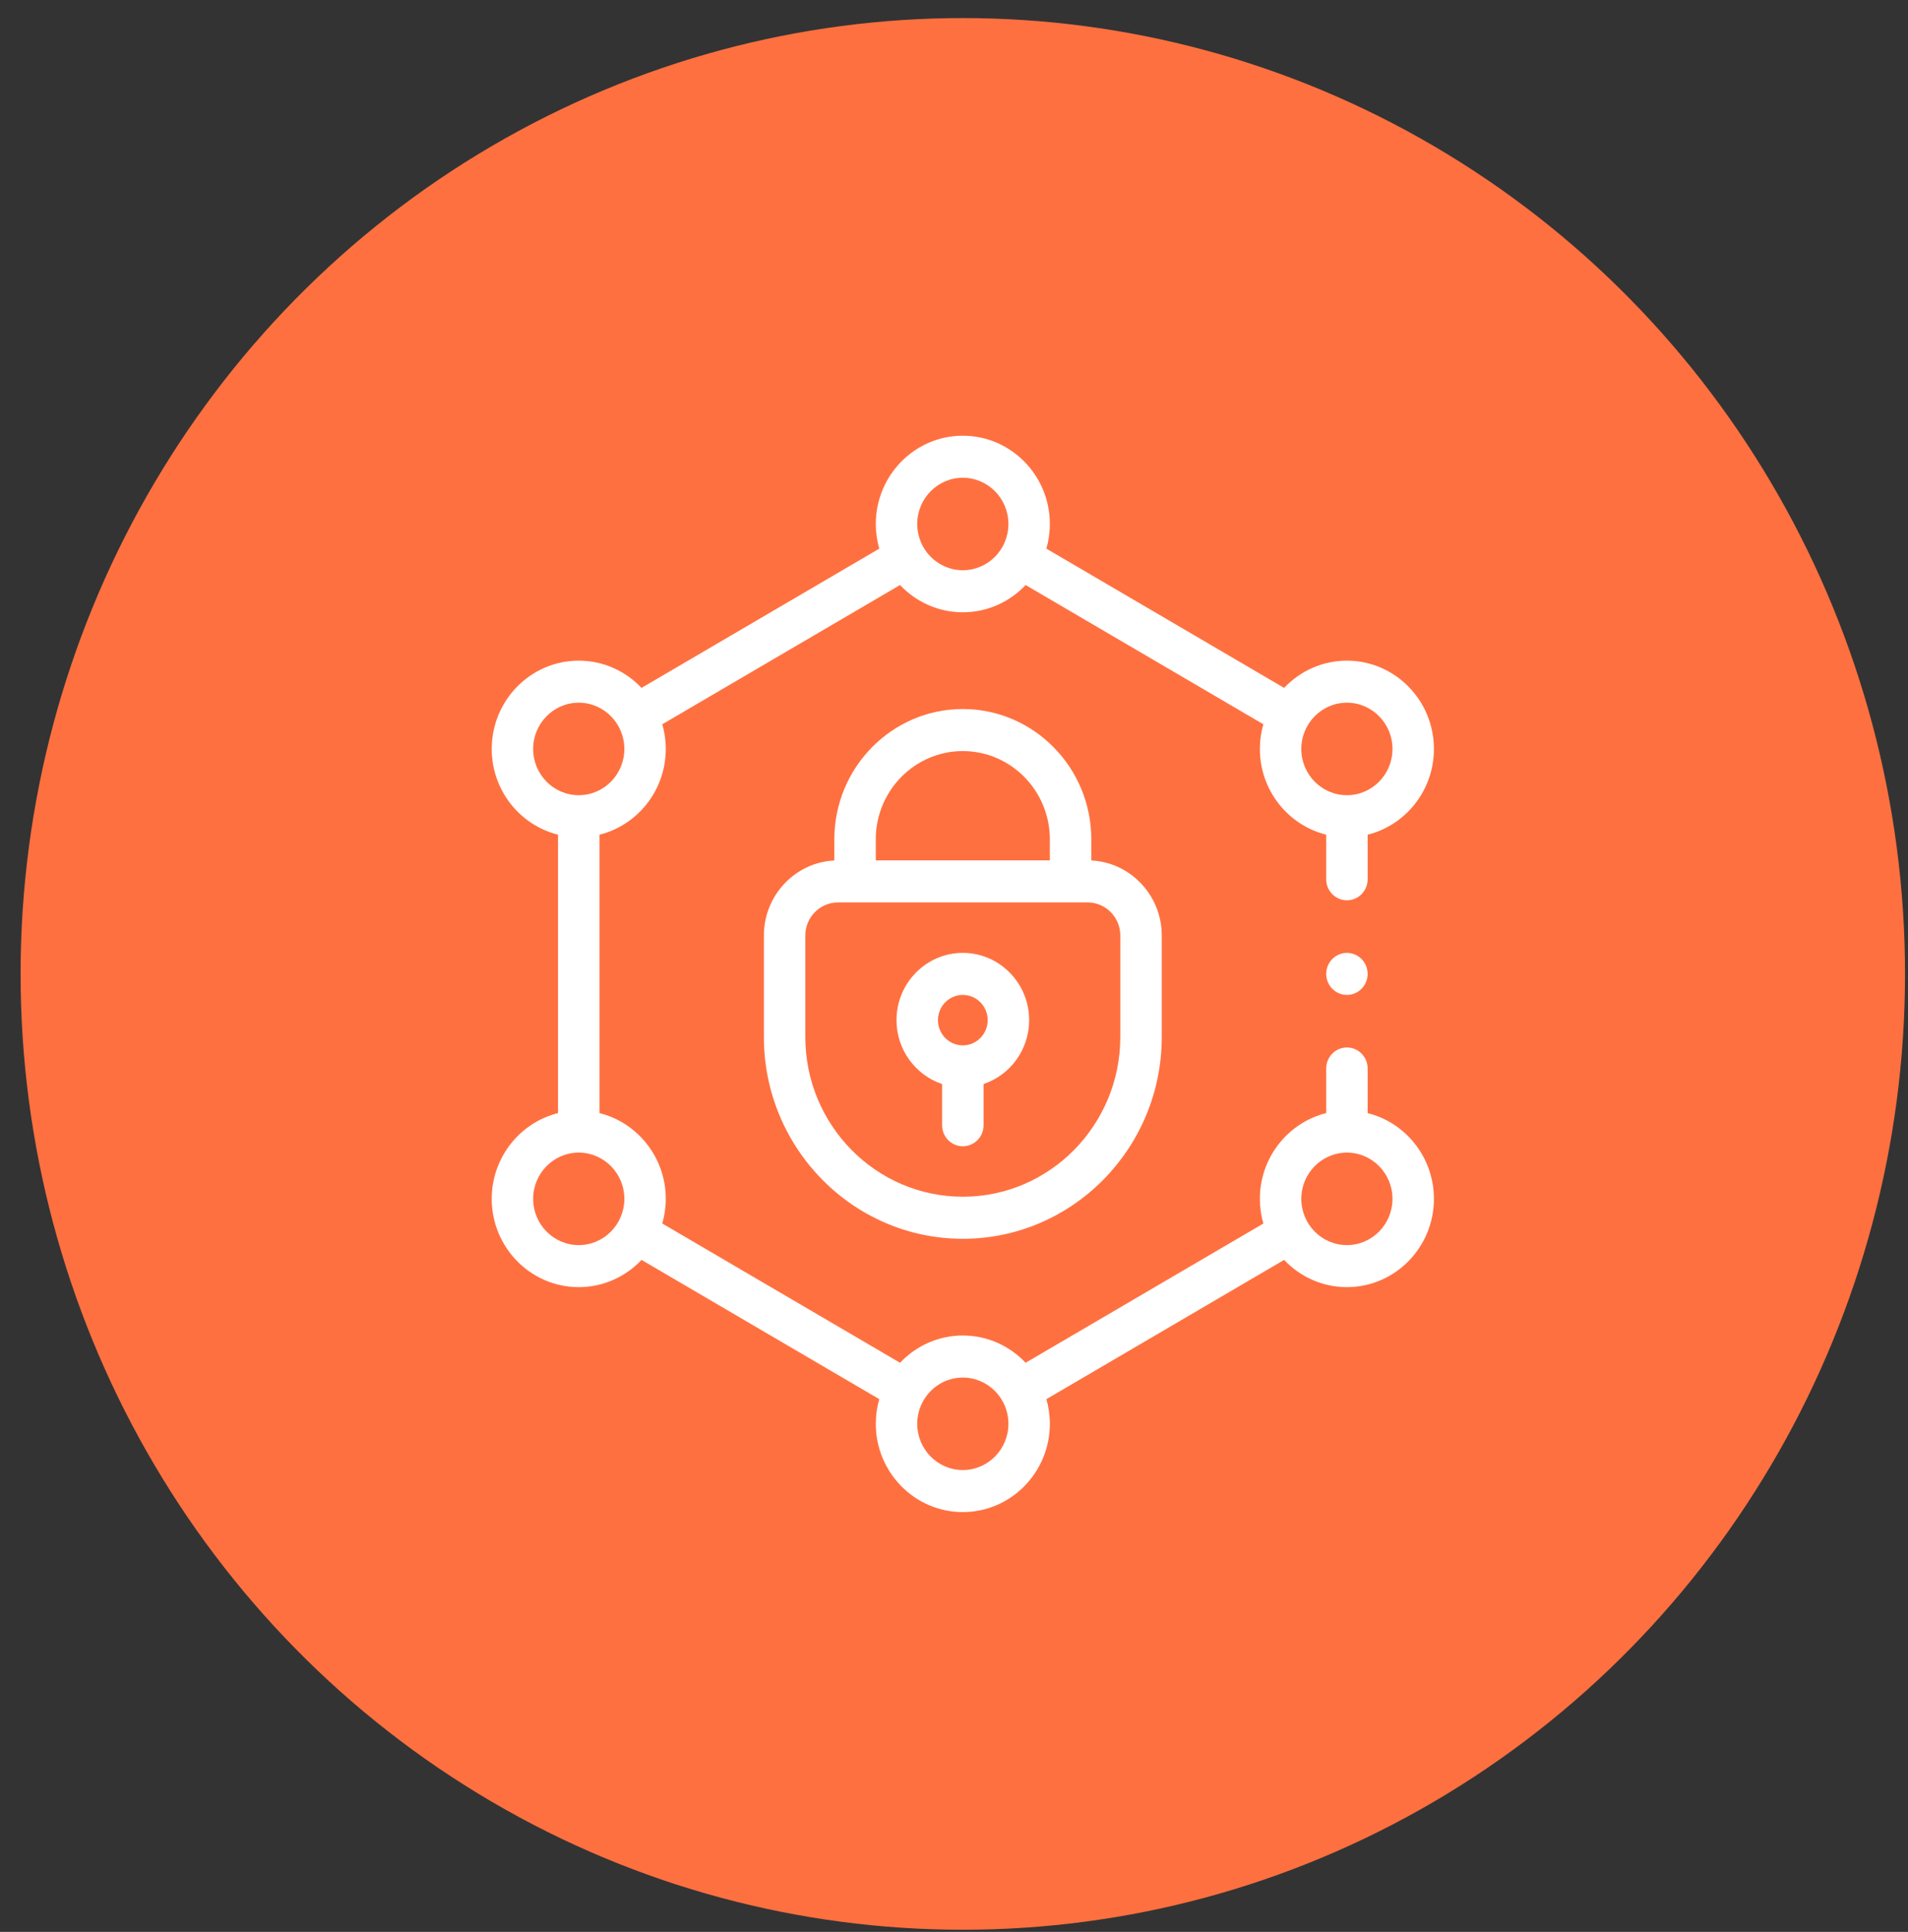 <svg width="81" height="82" viewBox="0 0 81 82" fill="none" xmlns="http://www.w3.org/2000/svg">
<rect x="0" y="0" width="81" height="82" fill="#333333" stroke="none"/>
<ellipse cx="40.874" cy="41.338" rx="40" ry="40.571" fill="#FF7040"/>
<path d="M57.18 40.445C56.949 40.445 56.722 40.541 56.558 40.706C56.395 40.873 56.301 41.102 56.301 41.337C56.301 41.572 56.395 41.802 56.558 41.968C56.722 42.134 56.949 42.23 57.18 42.23C57.413 42.23 57.639 42.134 57.802 41.968C57.966 41.802 58.06 41.572 58.06 41.337C58.06 41.102 57.966 40.873 57.802 40.706C57.639 40.541 57.412 40.445 57.18 40.445Z" fill="white"/>
<path d="M58.06 47.247V45.352C58.06 44.86 57.666 44.46 57.181 44.46C56.695 44.46 56.301 44.86 56.301 45.352V47.246C54.687 47.647 53.485 49.126 53.485 50.886C53.485 51.249 53.537 51.601 53.633 51.933L43.541 57.843C42.868 57.131 41.922 56.686 40.874 56.686C39.828 56.686 38.882 57.131 38.209 57.843L28.116 51.933C28.212 51.6 28.264 51.249 28.264 50.886C28.264 49.127 27.063 47.648 25.449 47.246V35.429C27.063 35.028 28.264 33.548 28.264 31.79C28.264 31.426 28.212 31.075 28.116 30.742L38.209 24.832C38.882 25.544 39.828 25.989 40.874 25.989C41.922 25.989 42.868 25.544 43.541 24.832L53.633 30.742C53.537 31.075 53.485 31.426 53.485 31.789C53.485 33.549 54.687 35.028 56.301 35.429V37.322C56.301 37.815 56.695 38.214 57.181 38.214C57.666 38.214 58.06 37.815 58.06 37.322V35.429C59.674 35.027 60.874 33.548 60.874 31.789C60.874 29.723 59.217 28.042 57.18 28.042C56.133 28.042 55.188 28.486 54.515 29.198L44.422 23.288C44.517 22.955 44.569 22.605 44.569 22.241C44.569 20.175 42.912 18.494 40.874 18.494C38.837 18.494 37.18 20.175 37.18 22.241C37.18 22.605 37.232 22.956 37.327 23.288L27.235 29.198C26.562 28.486 25.616 28.042 24.569 28.042C22.532 28.042 20.875 29.723 20.875 31.79C20.875 33.548 22.076 35.028 23.69 35.429V47.246C22.076 47.648 20.875 49.127 20.875 50.886C20.875 52.952 22.532 54.633 24.569 54.633C25.616 54.633 26.562 54.189 27.235 53.477L37.327 59.387C37.232 59.719 37.18 60.07 37.18 60.434C37.18 62.5 38.837 64.181 40.874 64.181C42.912 64.181 44.569 62.5 44.569 60.434C44.569 60.071 44.517 59.72 44.422 59.388L54.515 53.477C55.188 54.189 56.133 54.633 57.18 54.633C59.217 54.633 60.874 52.952 60.874 50.886C60.874 49.127 59.674 47.648 58.06 47.247ZM57.18 29.826C58.247 29.826 59.115 30.707 59.115 31.79C59.115 32.872 58.247 33.753 57.18 33.753C56.112 33.753 55.244 32.872 55.244 31.79C55.244 30.707 56.112 29.826 57.18 29.826ZM40.874 20.279C41.942 20.279 42.81 21.159 42.81 22.241C42.81 23.324 41.942 24.204 40.874 24.204C39.807 24.204 38.939 23.324 38.939 22.241C38.939 21.159 39.807 20.279 40.874 20.279ZM22.634 31.79C22.634 30.707 23.502 29.826 24.569 29.826C25.637 29.826 26.505 30.707 26.505 31.79C26.505 32.871 25.638 33.751 24.573 33.752C24.572 33.752 24.571 33.752 24.569 33.752C24.568 33.752 24.567 33.752 24.566 33.752C23.5 33.751 22.634 32.871 22.634 31.79ZM24.569 52.849C23.502 52.849 22.634 51.968 22.634 50.886C22.634 49.803 23.502 48.923 24.569 48.923C25.637 48.923 26.505 49.803 26.505 50.886C26.505 51.968 25.637 52.849 24.569 52.849ZM40.874 62.397C39.807 62.397 38.939 61.516 38.939 60.434C38.939 60.077 39.034 59.742 39.199 59.453C39.199 59.453 39.199 59.453 39.199 59.453C39.199 59.453 39.199 59.453 39.199 59.453C39.535 58.866 40.16 58.471 40.874 58.471C41.942 58.471 42.81 59.351 42.81 60.434C42.81 61.516 41.942 62.397 40.874 62.397ZM57.18 52.849C56.112 52.849 55.244 51.968 55.244 50.886C55.244 49.803 56.112 48.923 57.18 48.923C58.247 48.923 59.115 49.803 59.115 50.886C59.115 51.968 58.247 52.849 57.18 52.849Z" fill="white"/>
<path d="M40.874 30.095C37.867 30.095 35.42 32.577 35.42 35.627V36.523C33.757 36.605 32.429 38.003 32.429 39.709V44.015C32.429 48.738 36.218 52.581 40.874 52.581C45.531 52.581 49.32 48.738 49.32 44.015V39.709C49.32 38.003 47.992 36.605 46.329 36.523V35.627C46.329 32.577 43.882 30.095 40.874 30.095ZM37.179 35.627C37.179 33.561 38.837 31.88 40.874 31.88C42.912 31.88 44.569 33.561 44.569 35.627V36.52H37.179V35.627ZM47.56 39.709V44.015C47.56 47.754 44.561 50.796 40.874 50.796C37.188 50.796 34.188 47.754 34.188 44.015V39.709C34.188 38.934 34.81 38.304 35.574 38.304H46.175C46.939 38.304 47.56 38.934 47.56 39.709Z" fill="white"/>
<path d="M40.874 40.445C39.322 40.445 38.059 41.726 38.059 43.3C38.059 44.563 38.872 45.637 39.995 46.012V47.762C39.995 48.255 40.389 48.654 40.875 48.654C41.361 48.654 41.755 48.255 41.755 47.762V46.012C42.877 45.636 43.69 44.563 43.69 43.3C43.69 41.726 42.427 40.445 40.874 40.445ZM40.874 44.371C40.292 44.371 39.819 43.891 39.819 43.3C39.819 42.71 40.292 42.23 40.874 42.23C41.457 42.23 41.93 42.71 41.93 43.3C41.93 43.891 41.456 44.371 40.874 44.371Z" fill="white"/>
</svg>
